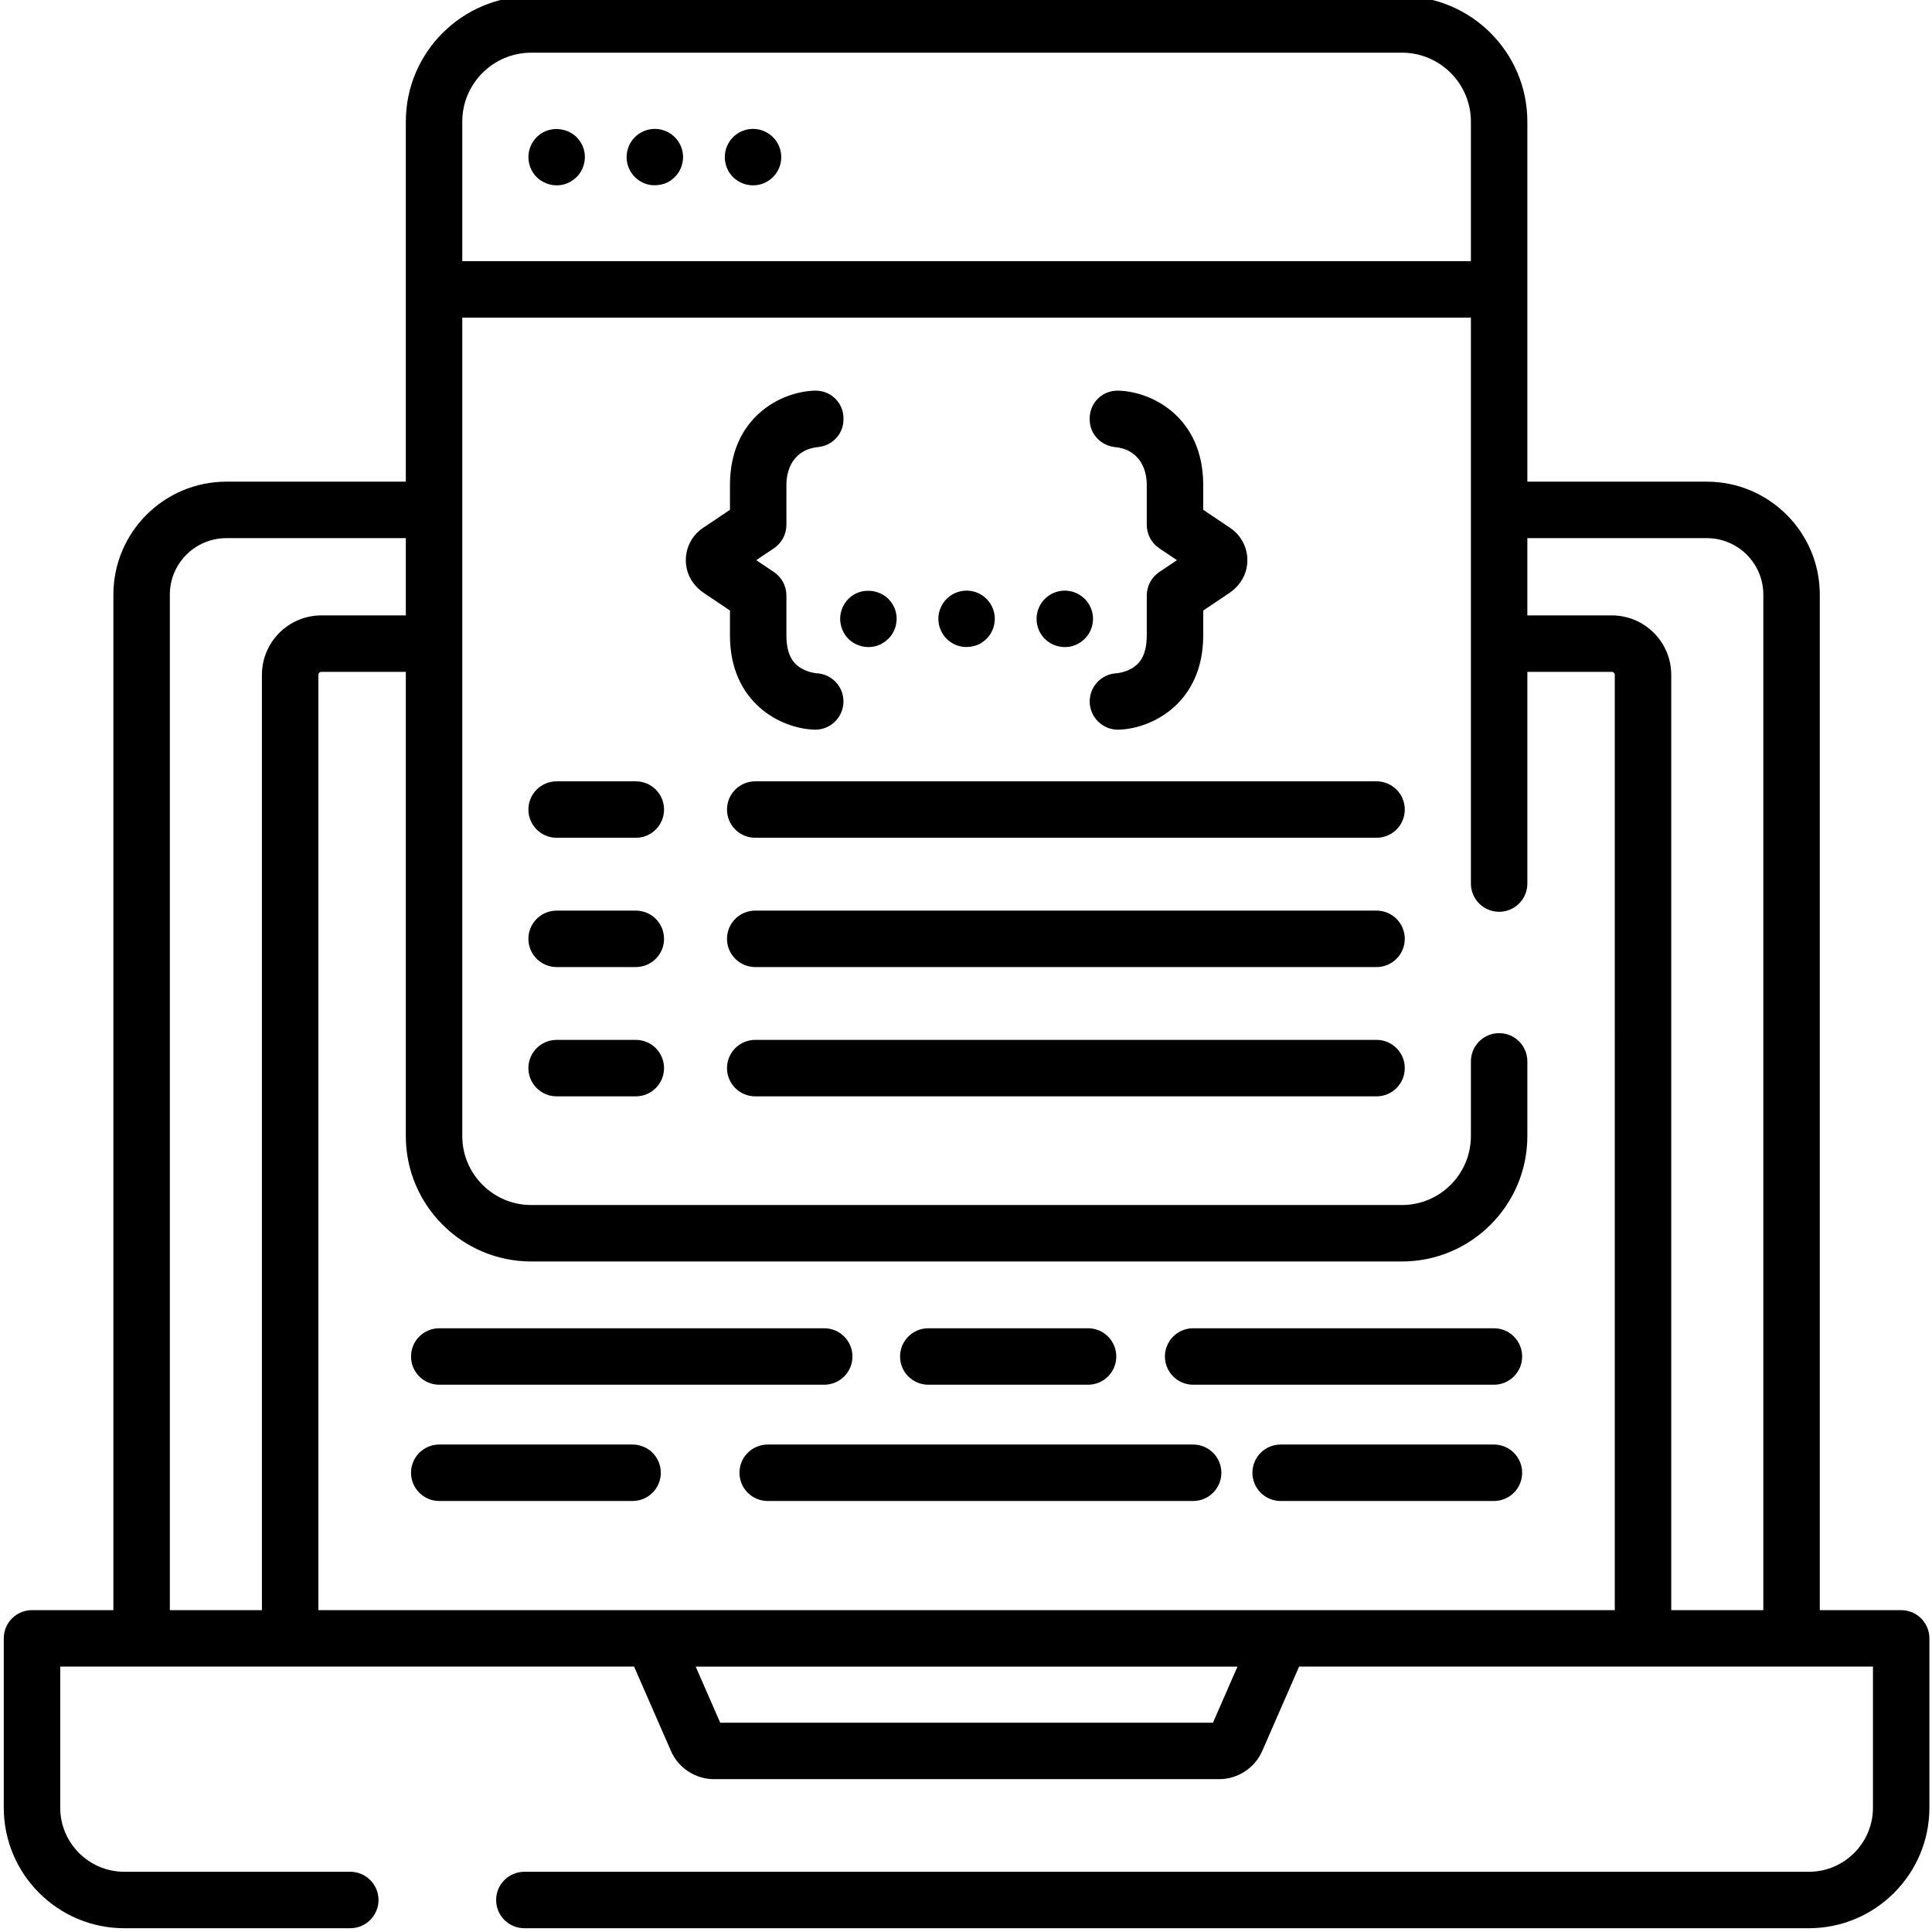 <svg height="511pt" viewBox="0 1 511 511.999" width="511pt" xmlns="http://www.w3.org/2000/svg"><path d="m145.555 35.32c-.48.09-.949.223-1.402.406-.918.367-1.73.926-2.434 1.625-1.383 1.387-2.184 3.312-2.184 5.285 0 .938.207 2.004.57 2.863.582 1.387 1.492 2.531 2.754 3.363.75.492 1.805.938 2.691 1.105.48.102.977.148 1.465.148 1.027 0 1.922-.172 2.863-.566.891-.375 1.734-.961 2.426-1.629 1.043-1.012 1.754-2.398 2.043-3.82.508-2.477-.25-4.945-2.043-6.75-1.734-1.746-4.352-2.469-6.75-2.031zm0 0"/><path d="m173.039 35.156c-1.973 0-3.898.797-5.297 2.195-1.387 1.387-2.184 3.309-2.184 5.285 0 .488.051.977.141 1.465.301 1.418 1.016 2.793 2.043 3.82.672.672 1.562 1.258 2.434 1.629.449.18.918.328 1.398.418 1.402.262 2.984.105 4.328-.418.922-.363 1.719-.945 2.422-1.629.703-.68 1.254-1.512 1.617-2.422.367-.914.578-1.875.578-2.863 0-1.965-.797-3.898-2.195-5.285-1.395-1.398-3.32-2.195-5.285-2.195zm0 0"/><path d="m199.062 35.156c-1.977 0-3.898.797-5.297 2.195-1.387 1.387-2.184 3.309-2.184 5.285 0 2.504 1.211 4.84 3.32 6.223.41.27.848.5 1.297.688.449.184.918.332 1.398.422.496.09.961.148 1.465.148 1.039 0 1.898-.176 2.852-.57.977-.402 1.688-.895 2.434-1.625 1.418-1.375 2.195-3.332 2.195-5.285 0-1.965-.797-3.902-2.195-5.285-1.395-1.398-3.32-2.195-5.285-2.195zm0 0"/><path d="m503.332 427.707h-21.566v-269.129c0-16.5-13.426-29.93-29.93-29.93h-47.57v-95.414c0-18.324-14.906-33.234-33.23-33.234h-230.754c-18.324 0-33.234 14.91-33.234 33.234v95.414h-47.57c-16.5 0-29.926 13.426-29.926 29.93v269.125h-21.57c-4.133 0-7.48 3.348-7.48 7.48v44.871c0 17.613 14.328 31.945 31.941 31.945h59.887c4.133 0 7.48-3.348 7.48-7.48 0-4.133-3.348-7.48-7.48-7.48h-59.883c-9.363 0-16.984-7.621-16.984-16.984v-37.391h152.078l9.762 22.34c1.988 4.551 6.48 7.492 11.449 7.492h133.816c4.965 0 9.461-2.941 11.449-7.492l9.762-22.34h152.078v37.391c0 9.367-7.621 16.984-16.984 16.984h-340.41c-4.133 0-7.48 3.348-7.48 7.48 0 4.133 3.348 7.48 7.48 7.48h340.41c17.613 0 31.941-14.332 31.941-31.945v-44.871c0-4.129-3.348-7.477-7.48-7.477zm-381.324-394.473c0-10.078 8.199-18.273 18.273-18.273h230.754c10.074 0 18.27 8.199 18.27 18.273v36.969h-267.297zm-53.094 146.605v247.867h-24.402v-269.129c0-8.25 6.715-14.965 14.965-14.965h47.57v20.477h-22.383c-8.684 0-15.75 7.062-15.75 15.75zm252.035 277.695h-130.586l-6.496-14.867h143.582zm106.488-29.828h-343.562v-247.867c0-.438.352-.789.789-.789h22.383v123.02c0 18.324 14.91 33.234 33.234 33.234h230.754c18.324 0 33.23-14.91 33.23-33.234v-19.797c0-4.133-3.348-7.48-7.48-7.48-4.129 0-7.48 3.348-7.48 7.48v19.797c0 10.074-8.195 18.273-18.27 18.273h-230.754c-10.074 0-18.273-8.199-18.273-18.273v-216.902h267.297v149.984c0 4.133 3.348 7.48 7.48 7.48 4.133 0 7.48-3.348 7.48-7.48v-56.102h22.383c.434 0 .789.352.789.789zm39.363 0h-24.402v-247.867c0-8.688-7.062-15.75-15.75-15.75h-22.383v-20.477h47.57c8.25 0 14.965 6.711 14.965 14.965zm0 0"/><path d="m115.906 367.965h102.023c4.133 0 7.48-3.348 7.48-7.48s-3.348-7.48-7.48-7.48h-102.023c-4.133 0-7.48 3.348-7.48 7.48s3.348 7.48 7.48 7.48zm0 0"/><path d="m245.508 367.965h42.34c4.133 0 7.48-3.348 7.48-7.48s-3.348-7.48-7.48-7.48h-42.34c-4.129 0-7.48 3.348-7.48 7.48s3.352 7.48 7.48 7.48zm0 0"/><path d="m395.406 353.004h-79.711c-4.129 0-7.48 3.348-7.48 7.48s3.352 7.48 7.48 7.48h79.711c4.133 0 7.48-3.348 7.48-7.48s-3.348-7.48-7.48-7.48zm0 0"/><path d="m167.141 383.816h-51.234c-4.133 0-7.48 3.348-7.48 7.48s3.348 7.48 7.48 7.48h51.234c4.129 0 7.48-3.348 7.48-7.48s-3.352-7.48-7.48-7.48zm0 0"/><path d="m315.695 383.816h-112.746c-4.129 0-7.48 3.348-7.48 7.48s3.352 7.48 7.48 7.48h112.746c4.133 0 7.48-3.348 7.48-7.48s-3.348-7.48-7.48-7.48zm0 0"/><path d="m395.406 383.816h-56.523c-4.133 0-7.48 3.348-7.48 7.48s3.348 7.48 7.48 7.48h56.523c4.133 0 7.48-3.348 7.48-7.48s-3.348-7.48-7.48-7.48zm0 0"/><path d="m192.945 169.367c0 17.816 13.375 24.715 22.363 25 .082.004.16.004.242.004 4.02 0 7.344-3.191 7.473-7.242.133-4.129-3.109-7.582-7.238-7.715-.02 0-2.074-.191-3.969-1.32-1.68-1-3.91-2.992-3.91-8.727v-10.559c0-2.492-1.238-4.82-3.309-6.207l-4.688-3.152 4.688-3.148c2.07-1.391 3.312-3.719 3.312-6.211v-10.559c0-3.586 1.316-7.074 4.555-8.91 1.211-.684 2.496-1.004 3.82-1.137 3.801-.383 6.742-3.473 6.742-7.289v-.355c0-4.035-3.27-7.309-7.309-7.309h-.41c-8.988.289-22.359 7.184-22.359 25v6.57l-7.141 4.801c-3.492 2.344-5.262 6.602-4.297 10.875.59 2.617 2.27 4.863 4.5 6.359l6.938 4.66v6.57zm0 0"/><path d="m295.027 119.484c1.324.133 2.613.453 3.824 1.137 3.234 1.836 4.555 5.324 4.555 8.91v10.559c0 2.492 1.238 4.82 3.309 6.211l4.691 3.148-4.691 3.152c-2.066 1.387-3.309 3.715-3.309 6.207v10.559c0 5.734-2.23 7.727-3.906 8.727-1.895 1.129-3.953 1.32-3.973 1.32-4.129.133-7.371 3.586-7.238 7.715.133 4.051 3.453 7.242 7.473 7.242.082 0 .164 0 .246-.004 8.988-.285 22.359-7.184 22.359-25v-6.57l6.938-4.66c2.23-1.5 3.91-3.742 4.5-6.359.965-4.277-.805-8.535-4.297-10.879l-7.141-4.797v-6.574c0-17.816-13.371-24.711-22.363-24.996h-.41c-4.035 0-7.309 3.273-7.309 7.309v.355c0 3.816 2.945 6.906 6.742 7.289zm0 0"/><path d="m168 208.059h-20.984c-4.133 0-7.484 3.348-7.484 7.48 0 4.133 3.352 7.48 7.484 7.48h20.984c4.133 0 7.48-3.348 7.48-7.48 0-4.133-3.348-7.48-7.48-7.48zm0 0"/><path d="m364.301 208.059h-164.66c-4.129 0-7.48 3.348-7.48 7.48 0 4.133 3.352 7.48 7.48 7.48h164.66c4.129 0 7.48-3.348 7.48-7.48 0-4.133-3.352-7.48-7.48-7.48zm0 0"/><path d="m168 242.32h-20.984c-4.133 0-7.484 3.348-7.484 7.48 0 4.133 3.352 7.48 7.484 7.48h20.984c4.133 0 7.48-3.348 7.48-7.48 0-4.133-3.348-7.48-7.48-7.48zm0 0"/><path d="m364.301 242.32h-164.66c-4.129 0-7.48 3.348-7.48 7.48 0 4.133 3.352 7.48 7.48 7.48h164.66c4.129 0 7.48-3.348 7.48-7.48 0-4.133-3.352-7.48-7.48-7.48zm0 0"/><path d="m168 276.578h-20.984c-4.133 0-7.484 3.352-7.484 7.484 0 4.129 3.352 7.48 7.484 7.48h20.984c4.133 0 7.48-3.352 7.48-7.48 0-4.133-3.348-7.484-7.48-7.484zm0 0"/><path d="m364.301 276.578h-164.66c-4.129 0-7.48 3.352-7.48 7.484 0 4.129 3.352 7.48 7.48 7.48h164.66c4.129 0 7.48-3.352 7.48-7.48 0-4.133-3.352-7.484-7.48-7.484zm0 0"/><path d="m222.723 167.863c.582 1.387 1.488 2.535 2.75 3.363.754.492 1.809.941 2.695 1.105.477.102.977.148 1.465.148 1.027 0 1.922-.172 2.863-.566.891-.375 1.734-.957 2.426-1.629 1.043-1.012 1.754-2.398 2.043-3.816.508-2.48-.25-4.949-2.043-6.754-1.734-1.742-4.352-2.469-6.75-2.031-.48.09-.949.223-1.402.406-.918.367-1.73.926-2.434 1.625-1.387 1.387-2.184 3.312-2.184 5.285 0 .938.207 2.004.57 2.863zm0 0"/><path d="m250.359 170.289c.672.672 1.562 1.258 2.434 1.625.449.18.918.328 1.398.418 1.402.266 2.984.109 4.328-.418.922-.363 1.719-.941 2.422-1.625.703-.68 1.254-1.516 1.617-2.426.367-.914.578-1.875.578-2.863 0-1.965-.797-3.898-2.195-5.285-1.395-1.395-3.32-2.195-5.285-2.195-1.973 0-3.898.801-5.297 2.195-1.387 1.387-2.184 3.312-2.184 5.285 0 .492.051.977.141 1.469.301 1.418 1.016 2.789 2.043 3.82zm0 0"/><path d="m277.52 171.227c.41.27.848.496 1.297.688.449.18.918.328 1.398.418.496.094.961.148 1.465.148 1.039 0 1.898-.176 2.852-.566.977-.402 1.688-.898 2.434-1.629 1.418-1.375 2.195-3.332 2.195-5.285 0-1.965-.797-3.898-2.195-5.285-1.395-1.398-3.32-2.195-5.285-2.195-1.977 0-3.898.797-5.297 2.195-1.387 1.387-2.184 3.309-2.184 5.285 0 2.508 1.211 4.84 3.32 6.227zm0 0"/></svg>